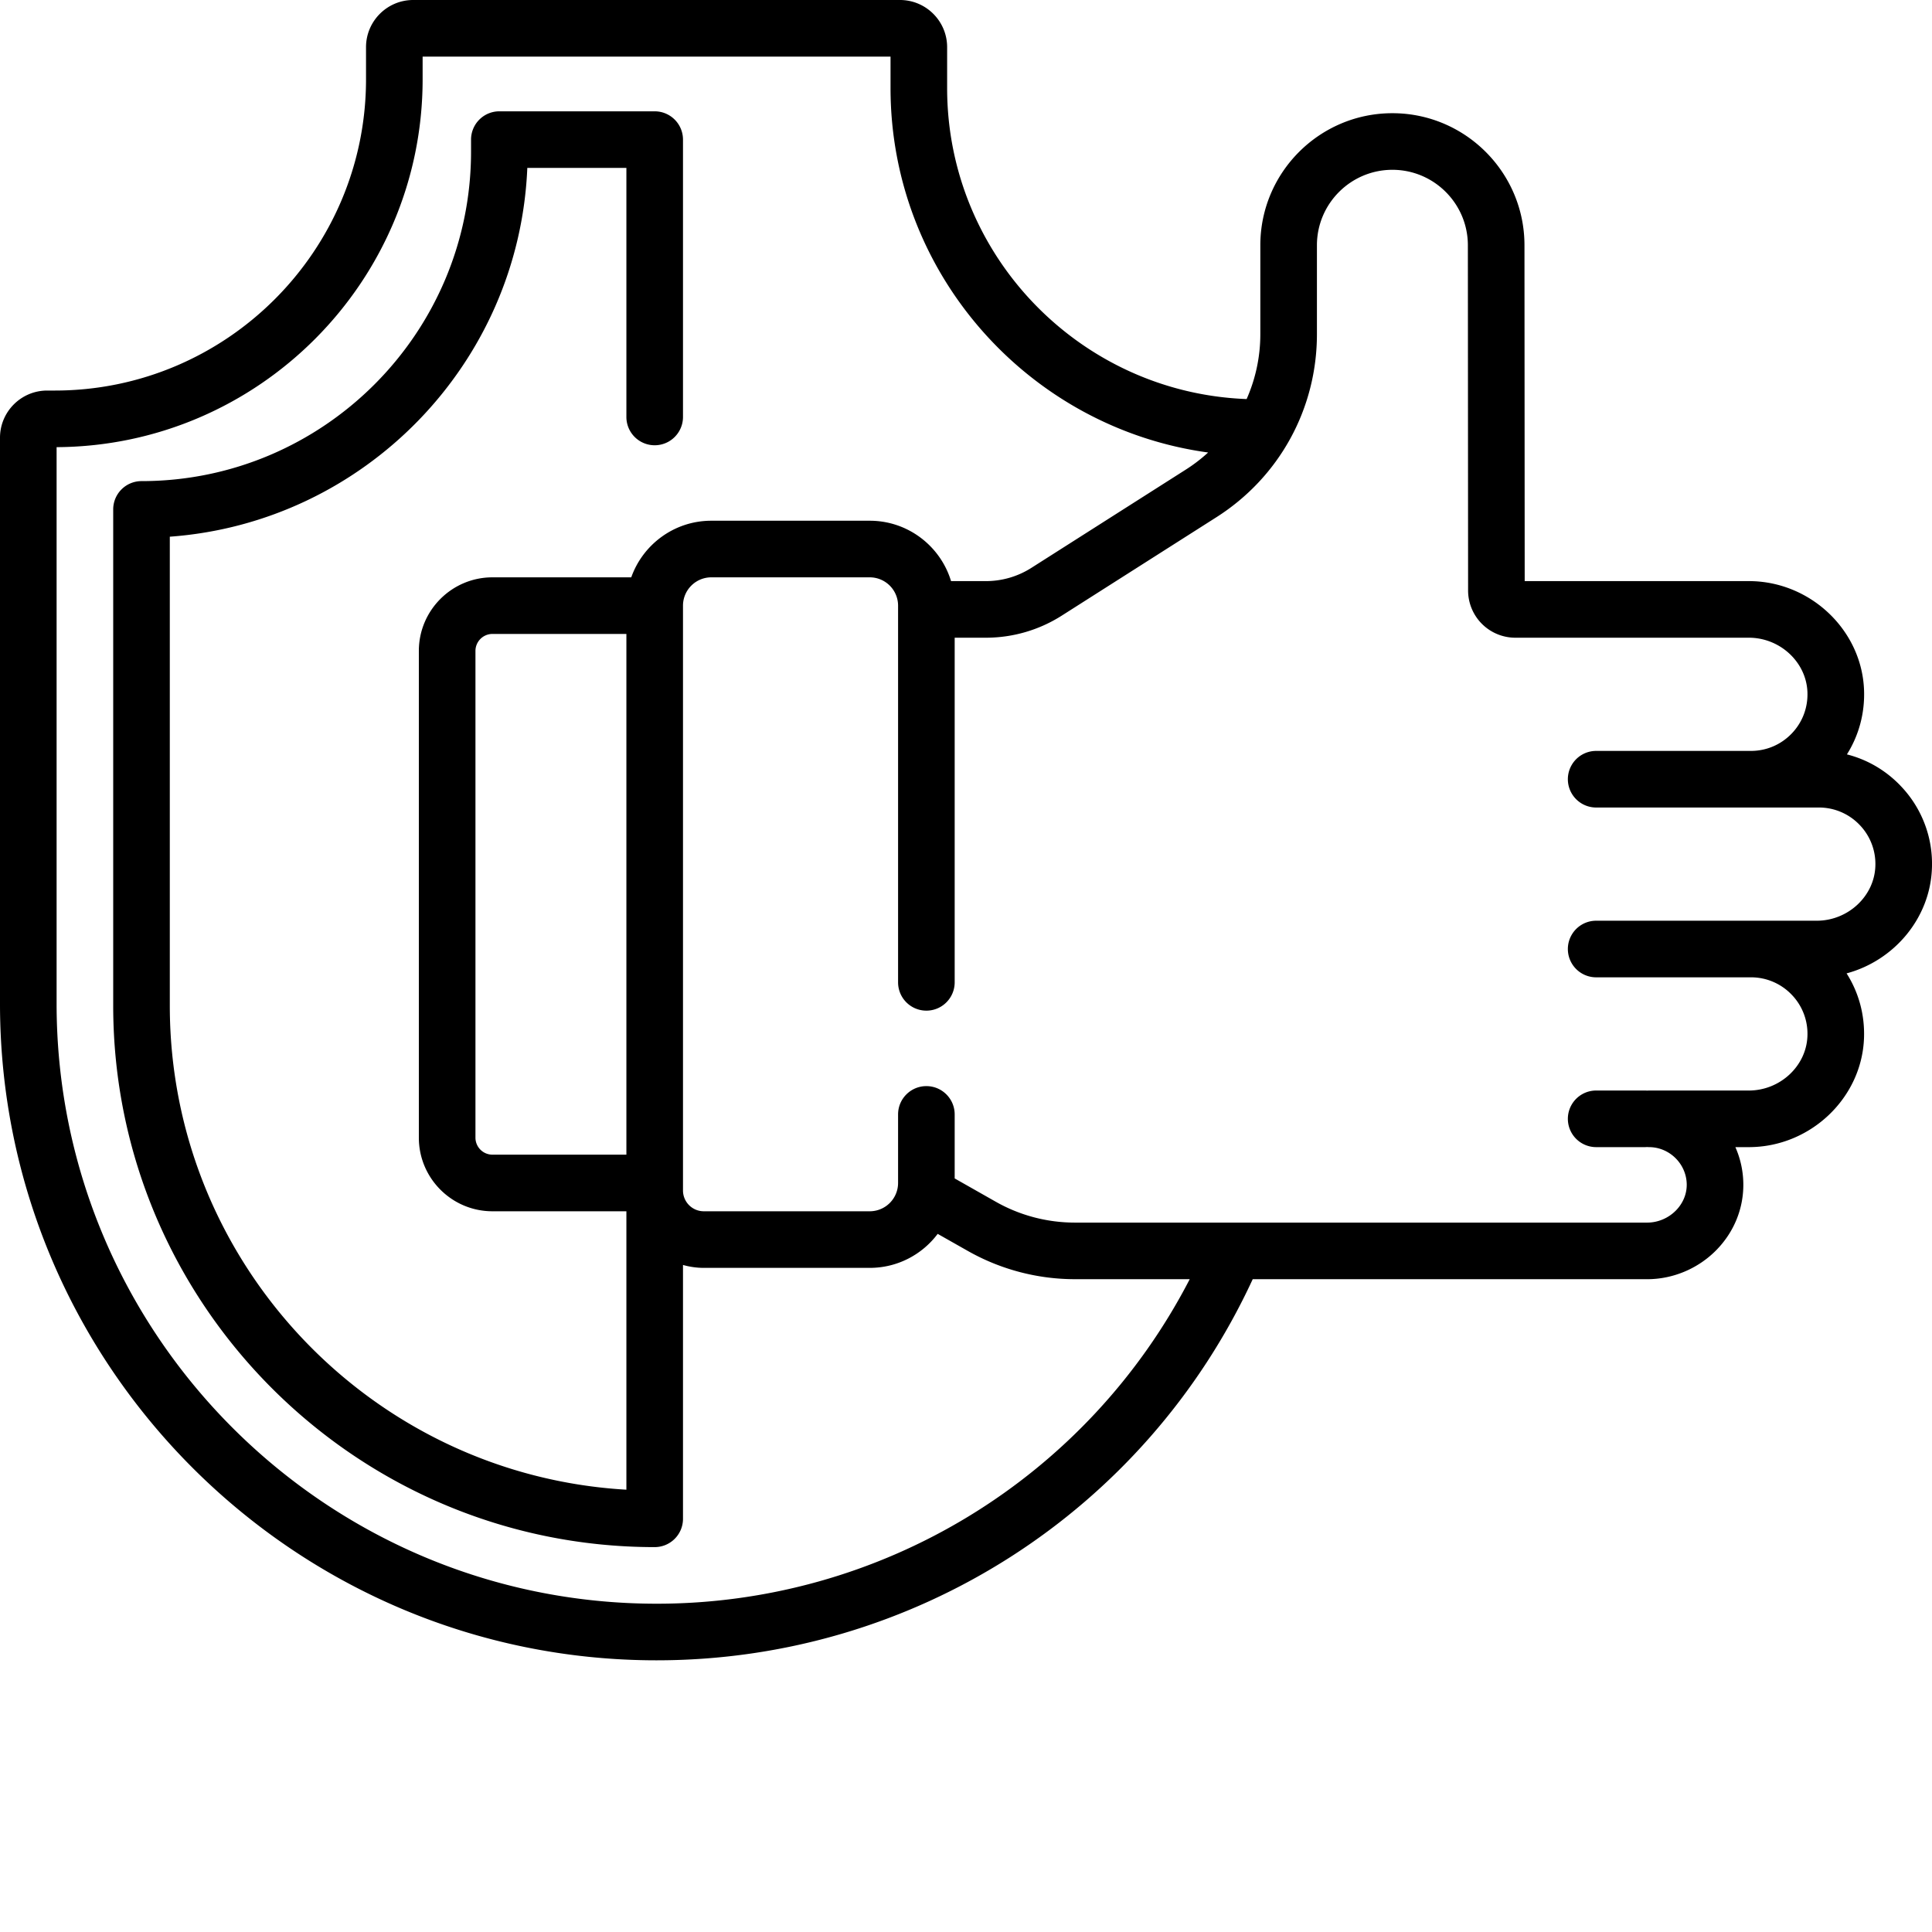 <svg xmlns="http://www.w3.org/2000/svg" width="512" height="512"><path d="M503.6 208.168c-3.938-4.078-8.81-6.895-14.148-8.246 3.168-5.035 4.758-10.902 4.54-17.008-.567-15.94-14.258-28.914-30.52-28.914H404.06L404 65c0-19.297-15.7-35-35-35s-35 15.703-35 35v23.555c0 6.043-1.277 11.875-3.63 17.2-44.043-1.652-79.37-37.98-79.37-82.422V12.5C251 5.605 245.395 0 238.5 0h-129C102.606 0 97 5.605 97 12.5V21c0 45.492-37.008 82.5-82.5 82.5h-2C5.606 103.5 0 109.105 0 116v150c0 95.945 78.055 174 174 174 68.06 0 129.547-39.484 157.984-101H436.54c6.824 0 13.496-2.813 18.305-7.71 4.734-4.824 7.277-11.133 7.152-17.766-.063-3.375-.81-6.594-2.105-9.523h3.57c16.262 0 29.953-12.973 30.52-28.914.22-6.156-1.395-12.066-4.617-17.13 12.578-3.383 22.148-14.598 22.617-27.87a29.77 29.77 0 0 0-8.391-21.918zM174 425c-87.672 0-159-71.328-159-159V118.5c53.53-.273 97-43.906 97-97.5v-6h124v8.332c0 49.242 36.69 90.066 84.168 96.586-1.8 1.64-3.746 3.152-5.852 4.492l-40.973 26.07c-3.617 2.305-7.793 3.52-12.078 3.52h-9.227c-2.797-9.246-11.39-16-21.54-16h-42c-9.777 0-18.113 6.27-21.21 15H130.5c-10.754 0-19.5 8.75-19.5 19.5v129c0 10.754 8.746 19.5 19.5 19.5H166v73.785C98.62 390.887 45 334.84 45 266.5V142.23c51.516-3.75 92.57-45.797 94.742-97.73H166v66a7.5 7.5 0 1 0 15 0V37a7.5 7.5 0 0 0-7.5-7.5h-41.168a7.5 7.5 0 0 0-7.5 7.5v3.168c0 48.156-39.176 87.332-87.332 87.332A7.5 7.5 0 0 0 30 135v131.5C30 345.625 94.375 410 173.5 410a7.5 7.5 0 0 0 7.5-7.5v-67.27c1.754.488 3.594.77 5.5.77h44c7.352 0 13.89-3.543 17.996-9.012l8 4.53c8.633 4.895 18.438 7.48 28.355 7.48h30.438A158.9 158.9 0 0 1 174 425zm-8-119h-35.5a4.51 4.51 0 0 1-4.5-4.5v-129a4.51 4.51 0 0 1 4.5-4.5H166v138zm315.46-62H423a7.5 7.5 0 1 0 0 15h41a14.89 14.89 0 0 1 10.797 4.586 14.88 14.88 0 0 1 4.191 10.969c-.28 7.965-7.25 14.445-15.527 14.445H437c-.168 0-.336.016-.5.023-.164-.008-.332-.023-.5-.023h-13a7.5 7.5 0 1 0 0 15h13c.168 0 .336-.016.5-.023.164.008.332.023.5.023 5.4 0 9.898 4.398 10 9.81.047 2.57-.97 5.047-2.86 6.977-2.008 2.043-4.777 3.215-7.598 3.215h-151.69c-7.332 0-14.578-1.9-20.957-5.527L253 312.297v-16.965c0-4.14-3.36-7.5-7.5-7.5s-7.5 3.36-7.5 7.5V313.5a7.51 7.51 0 0 1-7.5 7.5h-44a5.51 5.51 0 0 1-5.5-5.5v-155a7.51 7.51 0 0 1 7.5-7.5h42a7.51 7.51 0 0 1 7.5 7.5v99.832a7.5 7.5 0 1 0 15 0V169h8.266a37.42 37.42 0 0 0 20.129-5.863l40.977-26.074C339.047 126.453 349 108.316 349 88.555V65c0-11.027 8.973-20 20-20s20 8.973 20 20.004l.06 91.504a12.52 12.52 0 0 0 12.5 12.492h61.902c8.277 0 15.246 6.48 15.527 14.445.148 4.117-1.344 8.016-4.19 10.97C471.942 197.37 468.106 199 464 199h-41a7.5 7.5 0 1 0 0 15h59a14.89 14.89 0 0 1 10.797 4.586 14.88 14.88 0 0 1 4.191 10.969c-.28 7.965-7.25 14.445-15.527 14.445z"/></svg>